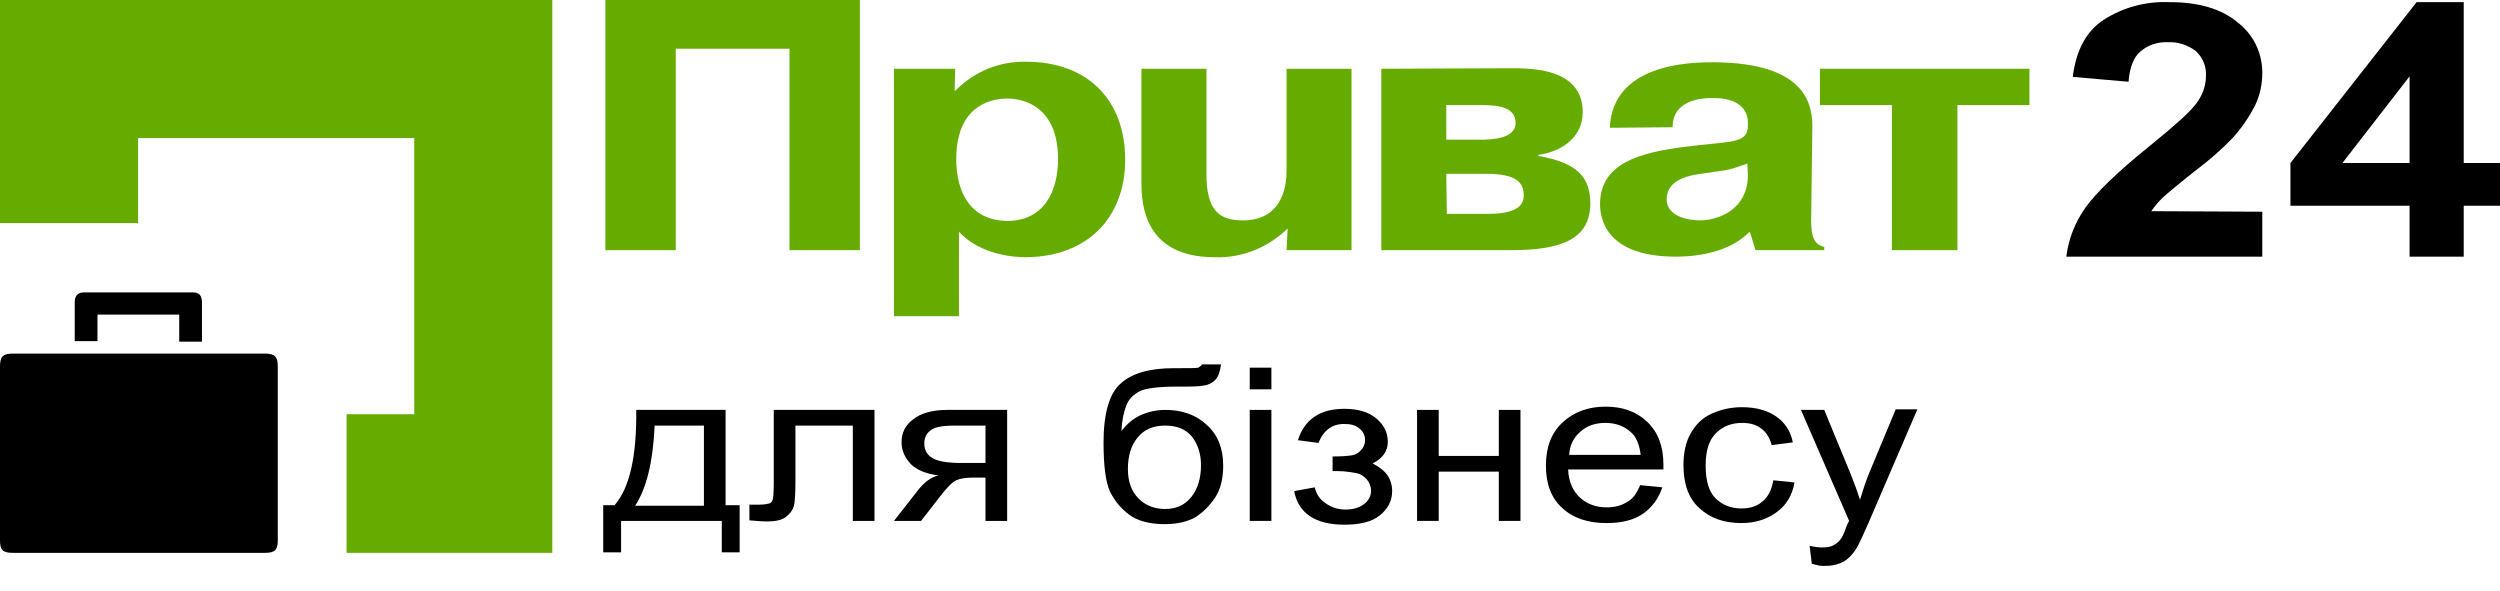 <?xml version="1.0" encoding="utf-8"?>
<!-- Generator: Adobe Illustrator 20.1.0, SVG Export Plug-In . SVG Version: 6.00 Build 0)  -->
<svg version="1.1" id="рус" xmlns="http://www.w3.org/2000/svg" xmlns:xlink="http://www.w3.org/1999/xlink" x="0px" y="0px"
	 viewBox="0 0 461.7 109.1" style="enable-background:new 0 0 461.7 109.1;" xml:space="preserve">
<style type="text/css">
	.st0{enable-background:new    ;}
	.st1{fill:#66AC00;}
</style>
<title>P24_Corporate_logo_ ukr</title>
<g class="st0">
	<path d="M117.5,75.7H134v17.6h2.6v8.7h-3.3v-5.8h-18.6v5.8h-3.3v-8.7h2.1C116.3,90.1,117.6,84.2,117.5,75.7z M120.9,78.6
		c-0.3,6.7-1.5,11.6-3.6,14.8H130V78.6H120.9z"/>
	<path d="M142.9,75.7h18.6v20.5h-4V78.6h-10.6v10.2c0,2.4-0.1,4-0.3,4.7s-0.7,1.4-1.5,2s-2,0.8-3.5,0.8c-0.9,0-2-0.1-3.2-0.2v-2.9
		h1.8c0.8,0,1.4-0.1,1.8-0.2c0.4-0.1,0.6-0.4,0.7-0.7s0.2-1.4,0.2-3.1V75.7z"/>
	<path d="M186,75.7v20.5h-4v-8h-2.3c-1.4,0-2.5,0.2-3.1,0.5c-0.7,0.3-1.7,1.3-3,3l-3.5,4.5h-5l4.3-5.5c1.3-1.7,2.6-2.6,3.9-2.9
		c-2.3-0.3-4-1-5.1-2.1c-1.1-1.2-1.7-2.5-1.7-4c0-1.8,0.7-3.2,2.2-4.3c1.4-1.1,3.5-1.7,6.3-1.7H186z M182,78.6h-5.7
		c-2.4,0-3.9,0.3-4.6,1c-0.7,0.6-1,1.4-1,2.3c0,1.2,0.5,2.1,1.5,2.7c1,0.6,2.8,0.9,5.4,0.9h4.4V78.6z"/>
	<path d="M222,67.3l3.5,0c-0.2,1.4-0.5,2.3-1.1,2.9c-0.5,0.5-1.2,0.9-2.1,1c-0.9,0.2-2.5,0.2-5,0.2c-3.3,0-5.6,0.3-6.7,0.8
		c-1.2,0.6-2.1,1.4-2.6,2.7s-0.8,2.8-0.9,4.7c1-1.3,2.2-2.3,3.5-2.9c1.3-0.6,2.9-1,4.6-1c3.1,0,5.7,0.9,7.7,2.8c2,1.8,3,4.3,3,7.5
		c0,2.4-0.5,4.4-1.5,5.9c-1,1.5-2.2,2.7-3.6,3.6c-1.4,0.8-3.3,1.3-5.7,1.3c-2.8,0-5-0.6-6.5-1.7s-2.7-2.5-3.6-4.3
		c-0.8-1.7-1.2-4.8-1.2-9.1c0-5.4,1.1-9.1,3.2-10.9c2.1-1.9,5.4-2.8,9.7-2.8c2.7,0,4.3,0,4.6-0.1C221.6,67.7,221.9,67.5,222,67.3z
		 M221.8,85.9c0-2.1-0.6-3.9-1.7-5.3c-1.2-1.4-2.8-2-4.9-2c-2.2,0-3.9,0.7-5.1,2.2c-1.2,1.4-1.8,3.4-1.8,5.8c0,2.4,0.7,4.2,2,5.5
		c1.3,1.3,3,1.9,4.9,1.9c2,0,3.6-0.7,4.8-2.2S221.8,88.3,221.8,85.9z"/>
	<path d="M230.8,71.9v-4h4v4H230.8z M230.8,96.2V75.7h4v20.5H230.8z"/>
	<path d="M246.1,87v-2.7c1.7,0,2.8-0.1,3.5-0.2s1.2-0.4,1.7-0.9c0.5-0.5,0.8-1.2,0.8-1.9c0-0.9-0.4-1.7-1.1-2.2
		c-0.7-0.6-1.6-0.8-2.8-0.8c-2.2,0-3.8,1.2-4.7,3.5l-3.8-0.5c1.2-3.8,4-5.8,8.6-5.8c2.5,0,4.5,0.6,5.9,1.8c1.4,1.2,2.1,2.6,2.1,4.3
		c0,1.7-0.9,3-2.8,4c1.2,0.6,2.1,1.3,2.7,2.1c0.6,0.9,0.9,1.9,0.9,3c0,1.8-0.8,3.3-2.3,4.5s-3.7,1.7-6.5,1.7c-5.4,0-8.5-2.1-9.3-6.2
		l3.8-0.7c0.3,1.3,1,2.3,2.1,3c1,0.7,2.2,1.1,3.6,1.1c1.3,0,2.5-0.3,3.4-1c0.9-0.7,1.3-1.5,1.3-2.5c0-0.8-0.3-1.5-0.8-2.1
		c-0.6-0.6-1.2-1-1.8-1.1S248.6,87,247,87C246.8,87,246.5,87,246.1,87z"/>
	<path d="M261.7,75.7h4v8.5h11.1v-8.5h4v20.5h-4v-9.1h-11.1v9.1h-4V75.7z"/>
	<path d="M302.9,89.6l4.1,0.4c-0.7,2.1-1.9,3.7-3.6,4.9c-1.8,1.2-4,1.7-6.7,1.7c-3.4,0-6.2-0.9-8.2-2.8c-2-1.8-3-4.4-3-7.8
		c0-3.4,1-6.1,3.1-8c2-1.9,4.7-2.9,7.9-2.9c3.2,0,5.7,0.9,7.7,2.8c2,1.9,3,4.5,3,7.9c0,0.2,0,0.5,0,0.9h-17.6c0.1,2.3,0.9,4,2.2,5.2
		s3,1.8,4.9,1.8c1.5,0,2.7-0.3,3.8-1C301.5,92.2,302.3,91.1,302.9,89.6z M289.8,84H303c-0.2-1.7-0.7-3-1.5-3.9c-1.3-1.3-2.9-2-5-2
		c-1.8,0-3.4,0.5-4.6,1.6C290.6,80.8,289.9,82.2,289.8,84z"/>
	<path d="M327.5,88.7l3.9,0.4c-0.4,2.4-1.5,4.2-3.3,5.5s-3.9,2-6.5,2c-3.2,0-5.8-0.9-7.8-2.8c-2-1.8-2.9-4.5-2.9-7.9
		c0-2.2,0.4-4.2,1.3-5.8s2.1-2.9,3.9-3.7s3.6-1.2,5.6-1.2c2.6,0,4.7,0.6,6.3,1.7c1.6,1.1,2.7,2.7,3.1,4.8l-3.9,0.5
		c-0.4-1.4-1-2.4-2-3.1c-0.9-0.7-2.1-1-3.4-1c-2,0-3.6,0.6-4.9,1.9c-1.3,1.3-1.9,3.2-1.9,6c0,2.8,0.6,4.8,1.8,6s2.8,1.9,4.8,1.9
		c1.6,0,2.9-0.4,3.9-1.3C326.5,91.8,327.2,90.5,327.5,88.7z"/>
	<path d="M334.6,104.1l-0.4-3.3c0.9,0.2,1.6,0.3,2.3,0.3c0.9,0,1.6-0.1,2.1-0.4c0.5-0.3,1-0.6,1.3-1.1c0.3-0.3,0.7-1.2,1.2-2.6
		c0.1-0.2,0.2-0.5,0.4-0.8l-8.9-20.5h4.3l4.9,11.9c0.6,1.5,1.2,3.1,1.7,4.7c0.5-1.6,1-3.2,1.6-4.7l5-12h4l-9,20.9
		c-1,2.3-1.7,3.8-2.2,4.7c-0.7,1.1-1.5,2-2.4,2.5c-0.9,0.5-2,0.8-3.3,0.8C336.4,104.6,335.6,104.4,334.6,104.1z"/>
</g>
<path d="M48.9,65.3H2.4c-1.9,0-2.4,0.6-2.4,2.4v32c0,1.8,0.4,2.4,2.4,2.4h46.5c2,0,2.4-0.6,2.4-2.4v-32
	C51.3,65.9,50.8,65.3,48.9,65.3z"/>
<path d="M18,58.1h15.1v5h4.2v-7.2c0-1.9-1.1-1.9-1.9-1.9H15.7c-0.7,0-1.9,0-1.9,1.9V63H18V58.1z"/>
<polygon class="st1" points="0,0 0,41.2 25.5,41.2 25.5,25.5 76.5,25.5 76.5,76.5 64,76.5 64,102.1 102,102.1 102,0 "/>
<path d="M417.8,39.1v8.3h-36.2c0.4-3.2,1.6-6.3,3.5-9c2-2.8,5.8-6.5,11.6-11.2c4.7-3.8,7.5-6.3,8.6-7.7c1.3-1.5,2.1-3.5,2.1-5.5
	c0.1-1.7-0.6-3.4-1.9-4.6c-1.5-1.1-3.3-1.7-5.1-1.6c-1.9-0.1-3.7,0.5-5.1,1.7c-1.3,1.1-2,3-2.2,5.6l-10.3-0.9
	c0.6-4.9,2.5-8.5,5.8-10.6c3.6-2.3,7.9-3.4,12.1-3.2c5.3,0,9.5,1.2,12.5,3.7c2.9,2.2,4.6,5.6,4.6,9.3c0,2.1-0.4,4.1-1.3,6
	c-1.1,2.2-2.5,4.2-4.1,6c-2.1,2.2-4.4,4.2-6.8,6c-3.3,2.6-5.3,4.3-6.2,5.1c-0.8,0.8-1.5,1.6-2.1,2.5L417.8,39.1z"/>
<path d="M445,47.4V38h-22v-7.9l23.3-29.7h8.7v29.7h6.7V38H455v9.4H445z M445,30.1v-16l-12.4,16H445z"/>
<polygon class="st1" points="124.8,46.2 111.8,46.2 111.8,0 158.8,0 158.8,46.2 145.8,46.2 145.8,9 124.8,9 124.8,46.2 "/>
<path class="st1" d="M176.6,29.4c0-9.4,5.8-11.2,9.4-11.2s9.4,1.9,9.4,11.2c0,5.8-2.5,11.4-9.4,11.4C179,40.7,176.6,35.2,176.6,29.4
	z M165.1,12.7L165.1,12.7v45.7h12V42.8c4,4.4,10.6,4.7,12.2,4.7c11.5,0,18.5-7.3,18.5-18c0-11.1-7-18.1-18.3-18.1
	c-4.9-0.1-9.6,1.8-13,5.3h-0.2l0.1-4L165.1,12.7z"/>
<path class="st1" d="M237.8,42.2c-3.6,3.5-8.4,5.5-13.5,5.3c-13,0-13.5-9.8-13.5-13.8v-21h12v19.4c0,6.7,2.3,8.6,6.7,8.6
	c7.6,0,8.1-6.8,8.1-9.2V12.7h12v33.5h-12L237.8,42.2L237.8,42.2z"/>
<path class="st1" d="M267.1,19.4h6.5c3.4,0,6.3,0.5,6.3,3.3c0,3-4.6,3.1-6.6,3.1h-6.2L267.1,19.4L267.1,19.4z M255.1,12.7
	L255.1,12.7v33.5H279c8.7,0,14.7-1.7,14.7-8.6c0-5.3-2.9-7.6-9.6-8.8v-0.2c4.4-0.6,8.2-3.3,8.2-7.9c0-8.1-9.5-8.1-13.2-8.1
	L255.1,12.7z M267.1,32.1h7.4c5.7,0,6.9,1.7,6.9,4c0,1.5-0.8,3.4-6.7,3.4h-7.5L267.1,32.1L267.1,32.1z"/>
<path class="st1" d="M322.8,32.3c0,6.7-5.9,8.4-8.8,8.4c-2.2,0-6.2-0.7-6.2-3.9c0-3.8,4.5-4.5,7-4.8c4.7-0.7,4.3-0.5,7.9-1.8
	L322.8,32.3L322.8,32.3z M308.9,23.5L308.9,23.5c0-5,5.2-5.4,7.4-5.4c1.4,0,6.3,0.1,6.5,4.4v0.9c-0.2,3.3-3.4,2.6-12.3,3.8
	c-7.3,1-15,2.8-15,10.5c0,2.8,1.2,9.7,14,9.7c4.9,0,10.3-1.2,13.5-4.5h0.2l1,3.3h12.7v-0.6c-2.3-0.5-2.5-2.7-2.4-6.3l0.2-15.3
	c0.1-3.9-0.3-12.5-18.5-12.5c-4.4,0-18.4,0.4-18.9,12.1L308.9,23.5z"/>
<polygon class="st1" points="336.1,19.4 336.1,12.7 374.8,12.7 374.8,19.4 361.5,19.4 361.5,46.2 349.4,46.2 349.4,19.4 336.1,19.4 
	"/>
</svg>

